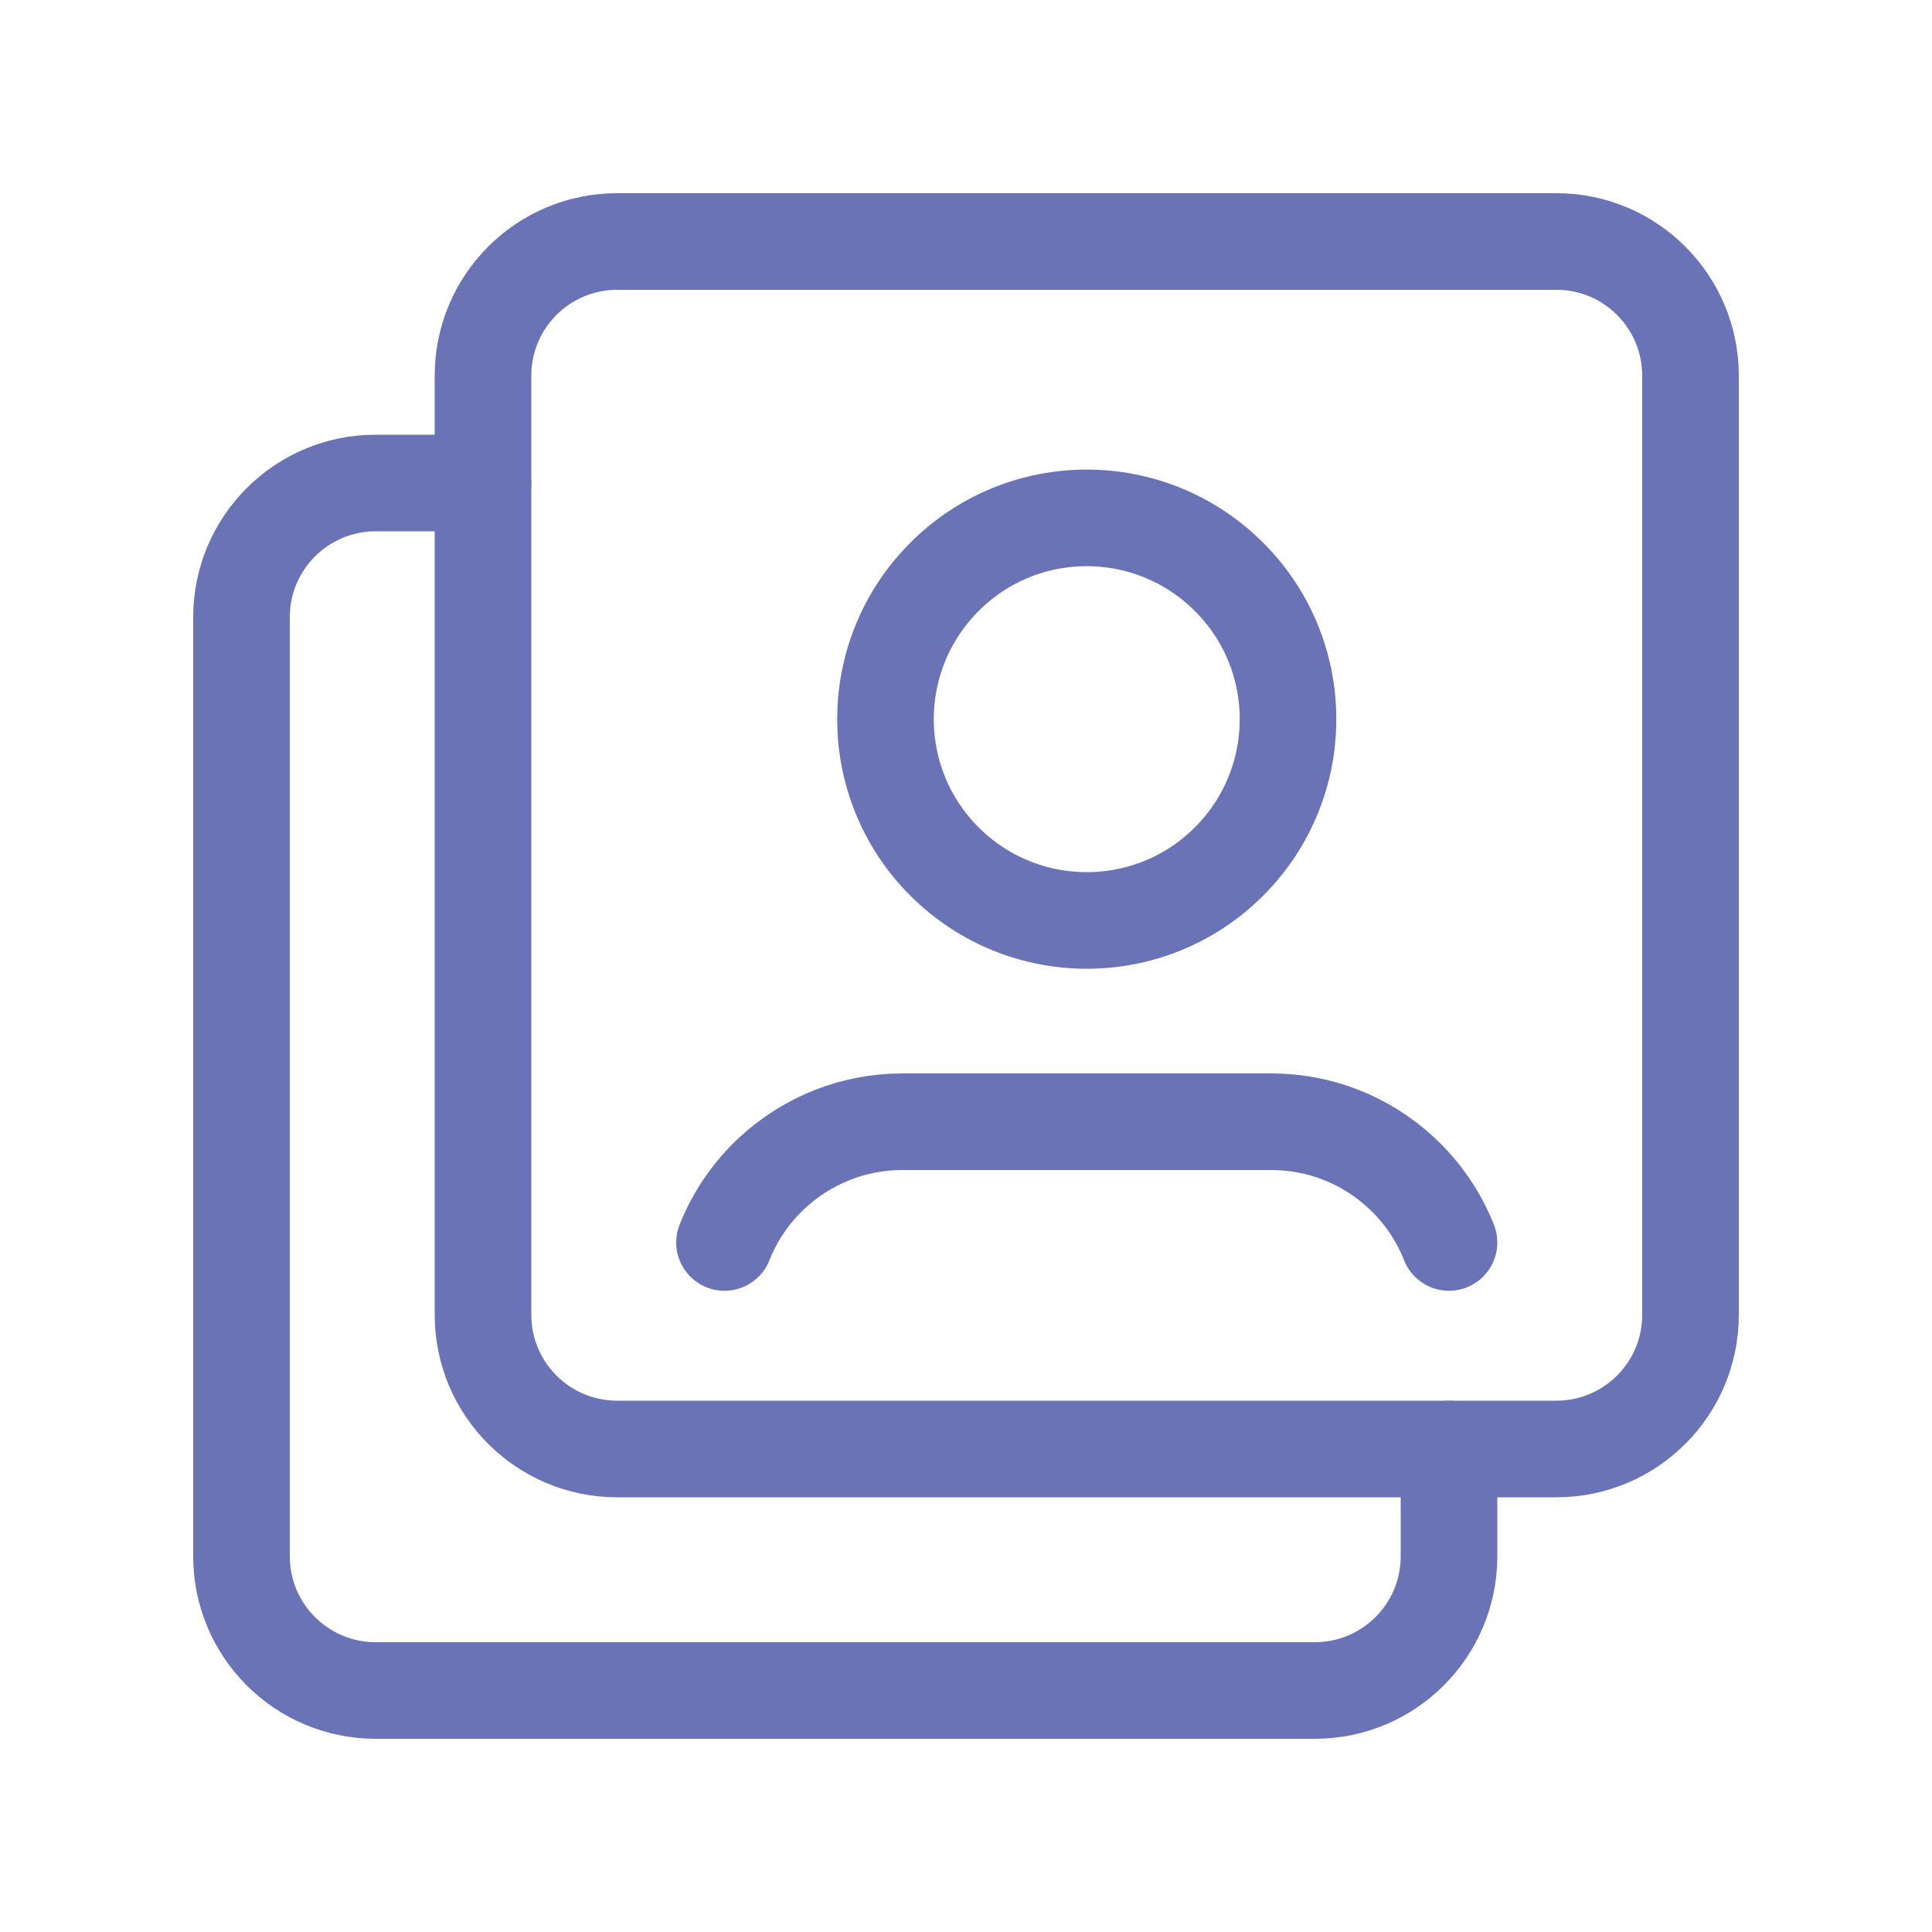 <svg width="20" height="20" viewBox="0 0 20 20" fill="none" xmlns="http://www.w3.org/2000/svg">
<path d="M16.111 15H6.389C5.622 15 5 14.378 5 13.611V3.889C5 3.122 5.622 2.5 6.389 2.5H16.112C16.878 2.5 17.5 3.122 17.5 3.889V13.612C17.5 14.378 16.878 15 16.111 15V15Z" stroke="#6A73B5" stroke-linecap="round" stroke-linejoin="round"/>
<path d="M12.723 5.972C13.537 6.785 13.537 8.104 12.723 8.918C11.91 9.732 10.591 9.732 9.777 8.918C8.963 8.105 8.963 6.786 9.777 5.972C10.59 5.157 11.909 5.158 12.723 5.972Z" stroke="#6A73B5" stroke-linecap="round" stroke-linejoin="round"/>
<path d="M15 12.862C14.891 12.587 14.722 12.341 14.505 12.14C14.139 11.8 13.66 11.612 13.16 11.612C12.327 11.612 10.173 11.612 9.34 11.612C8.84 11.612 8.362 11.801 7.995 12.14C7.778 12.341 7.609 12.587 7.5 12.862" stroke="#6A73B5" stroke-linecap="round" stroke-linejoin="round"/>
<path d="M15 15V16.111C15 16.878 14.378 17.5 13.611 17.5H3.889C3.122 17.5 2.5 16.878 2.5 16.111V6.389C2.5 5.622 3.122 5 3.889 5H5" stroke="#6A73B5" stroke-linecap="round" stroke-linejoin="round"/>
</svg>
